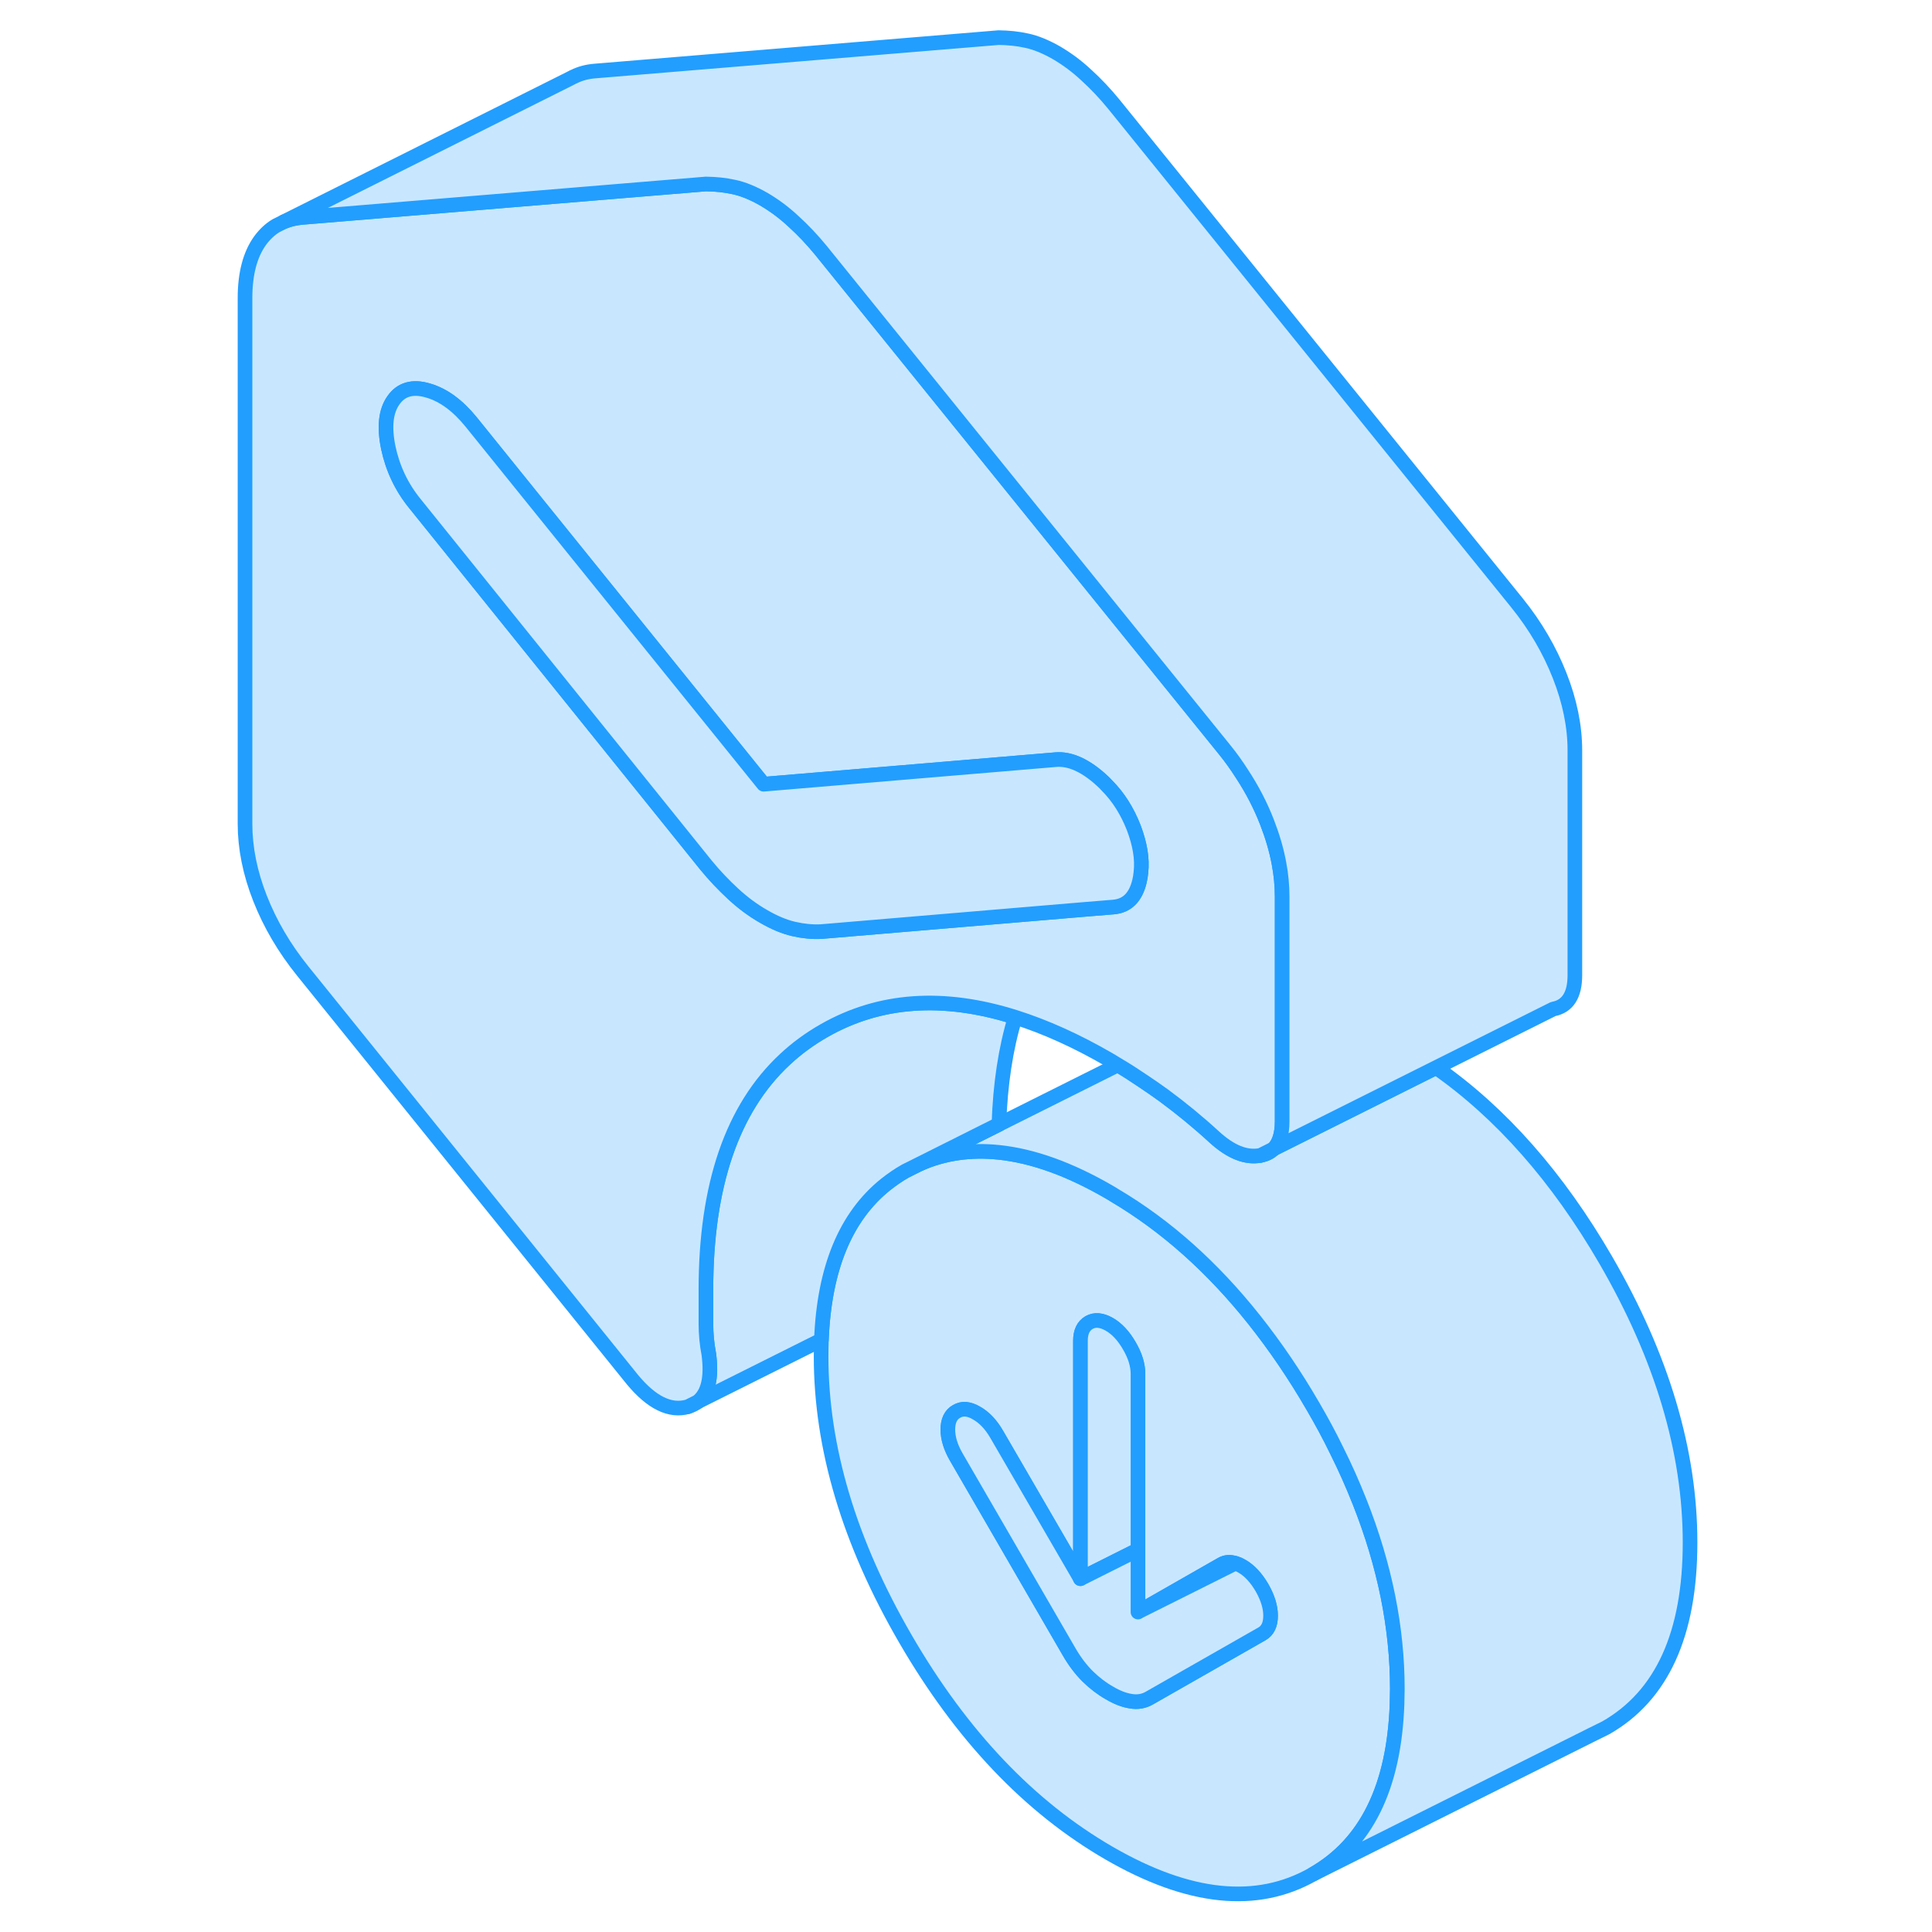 <svg width="48" height="48" viewBox="0 0 104 132" fill="#c8e7ff" xmlns="http://www.w3.org/2000/svg" stroke-width="1px" stroke-linecap="round" stroke-linejoin="round"><path d="M63.75 110.13L63.89 110.06M33 96.11C33.25 96.03 33.47 95.93 33.66 95.78L33 96.11ZM72.12 78.94C72.49 78.87 72.79 78.72 73.02 78.49L72.12 78.94Z" stroke="#229EFF" stroke-linejoin="round"/><path d="M78.88 102.58L78.87 102.56C78.42 101.42 77.91 100.27 77.33 99.11C76.84 98.1 76.3 97.1 75.71 96.09C74.46 93.93 73.12 91.97 71.7 90.18C68.85 86.59 65.66 83.74 62.12 81.65C62.01 81.58 61.9 81.51 61.79 81.45C59.07 79.87 56.55 78.97 54.23 78.73C52.3 78.53 50.51 78.79 48.86 79.51L47.86 80.01C47.38 80.28 46.94 80.59 46.52 80.92C43.78 83.11 42.31 86.66 42.12 91.55C42.11 91.92 42.1 92.29 42.1 92.67C42.1 98.92 44.02 105.35 47.86 111.97C51.7 118.59 56.34 123.47 61.79 126.62C67.23 129.76 71.87 130.24 75.71 128.05C79.34 125.98 81.25 122.11 81.45 116.42C81.45 116.08 81.47 115.74 81.47 115.39C81.47 111.21 80.61 106.94 78.88 102.58ZM72.22 111.63L64.54 116.01C64.15 116.24 63.72 116.31 63.26 116.23C62.8 116.16 62.31 115.97 61.79 115.66C61.26 115.36 60.77 114.98 60.31 114.53C59.85 114.07 59.42 113.51 59.03 112.83L51.36 99.59C50.96 98.91 50.76 98.27 50.76 97.67C50.76 97.07 50.96 96.65 51.36 96.43C51.75 96.2 52.21 96.24 52.73 96.55C53.26 96.85 53.72 97.34 54.11 98.02L59.82 107.86V91.6C59.82 91 60.02 90.59 60.41 90.36C60.8 90.14 61.26 90.18 61.79 90.48C62.31 90.78 62.77 91.27 63.16 91.95C63.56 92.63 63.75 93.27 63.75 93.87V110.13L63.89 110.06L69.46 106.88C69.74 106.72 70.04 106.7 70.39 106.81H70.41C70.55 106.85 70.69 106.91 70.84 107C71.37 107.3 71.82 107.79 72.22 108.47C72.61 109.15 72.81 109.79 72.81 110.39C72.81 110.99 72.61 111.41 72.22 111.63Z" stroke="#229EFF" stroke-linejoin="round"/><path d="M63.75 93.87V105.89L59.82 107.86V91.6C59.82 91 60.02 90.59 60.41 90.36C60.8 90.14 61.26 90.18 61.79 90.48C62.31 90.78 62.77 91.27 63.16 91.95C63.56 92.63 63.75 93.27 63.75 93.87Z" stroke="#229EFF" stroke-linejoin="round"/><path d="M70.39 106.81L63.89 110.06L69.46 106.88C69.74 106.72 70.04 106.7 70.39 106.81Z" stroke="#229EFF" stroke-linejoin="round"/><path d="M72.81 110.39C72.81 111 72.61 111.41 72.22 111.63L64.54 116.01C64.15 116.24 63.72 116.31 63.26 116.23C62.8 116.16 62.31 115.97 61.79 115.66C61.26 115.36 60.77 114.98 60.31 114.53C59.85 114.07 59.42 113.51 59.03 112.83L51.36 99.59C50.96 98.91 50.76 98.27 50.76 97.67C50.76 97.07 50.96 96.65 51.36 96.43C51.75 96.2 52.21 96.24 52.73 96.55C53.26 96.85 53.72 97.34 54.11 98.02L59.82 107.86L63.75 105.89V110.14L63.89 110.06L70.39 106.81H70.41C70.55 106.85 70.69 106.91 70.84 107C71.37 107.3 71.82 107.79 72.22 108.47C72.61 109.15 72.81 109.79 72.81 110.39Z" stroke="#229EFF" stroke-linejoin="round"/><path d="M101.47 105.39C101.47 111.64 99.55 115.86 95.71 118.05L94.76 118.52L75.71 128.05C79.34 125.98 81.25 122.11 81.45 116.42C81.45 116.08 81.47 115.74 81.47 115.39C81.47 111.21 80.61 106.94 78.88 102.58L78.87 102.56C78.42 101.42 77.91 100.27 77.33 99.11C76.84 98.1 76.3 97.1 75.71 96.09C74.46 93.93 73.12 91.97 71.7 90.18C68.85 86.59 65.66 83.74 62.12 81.65C62.01 81.58 61.9 81.51 61.79 81.45C59.07 79.87 56.55 78.97 54.23 78.73C52.3 78.53 50.51 78.79 48.86 79.51L54.25 76.82L62.37 72.76C62.93 73.09 63.49 73.45 64.05 73.83C64.53 74.15 65.01 74.48 65.48 74.82C66.69 75.71 67.86 76.67 68.97 77.69C70.09 78.71 71.14 79.13 72.12 78.94C72.49 78.87 72.79 78.72 73.02 78.49L84.12 72.94C88.57 76.05 92.43 80.44 95.71 86.09C99.55 92.71 101.47 99.15 101.47 105.39Z" stroke="#229EFF" stroke-linejoin="round"/><path d="M48.86 79.51L54.25 76.82M72.12 78.94C72.49 78.87 72.79 78.72 73.02 78.49L72.12 78.94Z" stroke="#229EFF" stroke-linejoin="round"/><path d="M55.36 69.5C54.71 71.64 54.34 74.07 54.25 76.81L48.86 79.51L47.86 80.01C47.38 80.28 46.94 80.59 46.52 80.92C43.78 83.11 42.31 86.66 42.12 91.55L33.66 95.78C34.38 95.22 34.64 94.14 34.43 92.53C34.3 91.85 34.23 91.15 34.23 90.44V88.12C34.23 80.98 36.03 75.73 39.63 72.38C40.43 71.63 41.32 70.98 42.3 70.42C46.1 68.25 50.45 67.95 55.36 69.5Z" stroke="#229EFF" stroke-linejoin="round"/><path d="M59.821 107.86H59.81" stroke="#229EFF" stroke-linejoin="round"/><path d="M73.38 58.97C73.21 58.05 72.93 57.11 72.56 56.16C72.12 55.03 71.56 53.95 70.88 52.91C70.51 52.33 70.11 51.76 69.66 51.21L63.15 43.16L42.1 17.12C41.51 16.4 40.89 15.74 40.23 15.14C39.58 14.53 38.89 14.02 38.17 13.6C37.45 13.19 36.77 12.91 36.15 12.78C35.53 12.64 34.89 12.58 34.23 12.57L22.74 13.52L6.68 14.85C6.22 14.89 5.8 14.98 5.42 15.14L4.86 15.42C4.44 15.67 4.08 16.02 3.77 16.44C3.08 17.4 2.74 18.71 2.74 20.37V56.28C2.74 57.93 3.08 59.64 3.77 61.39C4.46 63.14 5.43 64.79 6.68 66.34L29.21 94.26C30.52 95.84 31.79 96.46 33 96.11L33.66 95.78C34.38 95.22 34.64 94.14 34.43 92.53C34.3 91.85 34.23 91.15 34.23 90.44V88.12C34.23 80.98 36.03 75.73 39.63 72.38C40.43 71.63 41.32 70.98 42.3 70.42C46.1 68.25 50.45 67.95 55.36 69.5C57.41 70.15 59.55 71.11 61.79 72.41C61.98 72.52 62.18 72.64 62.37 72.76C62.93 73.09 63.49 73.45 64.05 73.83C64.53 74.15 65.01 74.48 65.48 74.82C66.69 75.71 67.86 76.67 68.97 77.69C70.09 78.71 71.14 79.13 72.12 78.94L73.02 78.49C73.4 78.1 73.6 77.48 73.6 76.63V61.27C73.6 60.52 73.53 59.75 73.38 58.97ZM63.95 59.61C63.93 59.82 63.9 60.02 63.85 60.22C63.59 61.31 63 61.89 62.08 61.97L59.89 62.15L42.1 63.65C41.51 63.68 40.89 63.62 40.23 63.47C39.58 63.32 38.89 63.03 38.17 62.61C37.45 62.2 36.76 61.69 36.1 61.08C35.45 60.48 34.82 59.82 34.23 59.1L22.74 44.83L14.35 34.41C13.43 33.28 12.83 32 12.53 30.59C12.24 29.18 12.35 28.1 12.88 27.35C13.4 26.6 14.19 26.37 15.24 26.68C16.29 26.98 17.27 27.7 18.19 28.83L22.74 34.47L38.17 53.58L57.2 51.98L58.15 51.9C59.06 51.83 60.05 52.25 61.1 53.16C61.28 53.32 61.46 53.48 61.62 53.66C62.42 54.46 63.02 55.43 63.46 56.55C63.88 57.66 64.06 58.68 63.95 59.61Z" stroke="#229EFF" stroke-linejoin="round"/><path d="M63.95 59.61C63.93 59.82 63.9 60.02 63.85 60.22C63.59 61.31 63 61.89 62.08 61.97L59.89 62.15L42.1 63.65C41.51 63.68 40.89 63.62 40.23 63.47C39.58 63.32 38.89 63.03 38.17 62.61C37.45 62.2 36.76 61.69 36.1 61.08C35.45 60.48 34.82 59.82 34.23 59.1L22.74 44.83L14.35 34.41C13.43 33.28 12.83 32 12.53 30.59C12.24 29.18 12.35 28.1 12.88 27.35C13.4 26.6 14.19 26.37 15.24 26.68C16.29 26.98 17.27 27.7 18.19 28.83L22.74 34.47L38.17 53.58L57.2 51.98L58.15 51.9C59.06 51.83 60.05 52.25 61.1 53.16C61.28 53.32 61.46 53.48 61.62 53.66C62.42 54.46 63.02 55.43 63.46 56.55C63.88 57.66 64.06 58.68 63.95 59.61Z" stroke="#229EFF" stroke-linejoin="round"/><path d="M93.6 51.27V66.63C93.6 67.99 93.1 68.76 92.12 68.94L73.02 78.49C73.4 78.1 73.6 77.48 73.6 76.63V61.27C73.6 60.52 73.53 59.75 73.38 58.97C73.21 58.05 72.93 57.11 72.56 56.16C72.12 55.03 71.56 53.95 70.88 52.91C70.51 52.33 70.11 51.76 69.66 51.21L63.15 43.16L42.1 17.12C41.51 16.4 40.89 15.74 40.23 15.14C39.58 14.53 38.89 14.02 38.17 13.6C37.45 13.19 36.77 12.91 36.15 12.78C35.53 12.64 34.89 12.58 34.23 12.57L22.74 13.52L6.68 14.85C6.22 14.89 5.8 14.98 5.42 15.14L24.94 5.37L25.19 5.24H25.2C25.64 5.02 26.13 4.89 26.68 4.85L54.23 2.57C54.89 2.58 55.53 2.64 56.15 2.78C56.77 2.91 57.45 3.19 58.17 3.6C58.89 4.02 59.58 4.53 60.23 5.14C60.89 5.74 61.51 6.4 62.1 7.12L89.66 41.21C90.91 42.76 91.87 44.41 92.56 46.16C93.25 47.91 93.6 49.62 93.6 51.27Z" stroke="#229EFF" stroke-linejoin="round"/></svg>